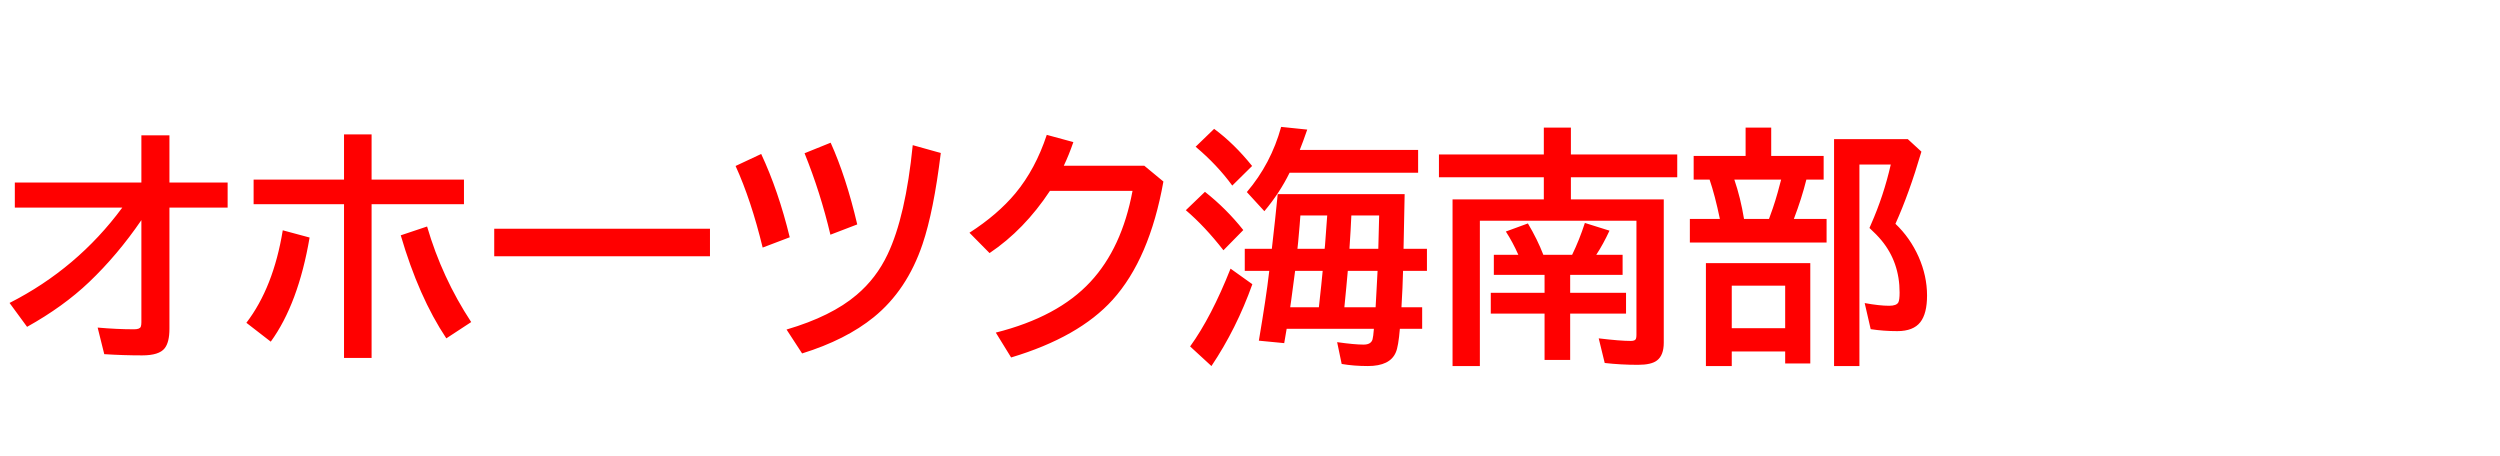 <svg xmlns="http://www.w3.org/2000/svg" id="svg1" version="1.1" height="200" width="1096">
  <defs id="defs1"></defs>
  <rect id="rect1" stroke="none" fill="none" height="200" width="1096" y="0" x="0"></rect>
  <path aria-label="オホーツク海南部" style="font-weight:bold;font-size:110px;font-family:'BIZ UDPGothic';fill:#ff0000" id="text1" d="M 61.982,59.336 H 74.282 V 80.015 H 99.795 V 91.025 H 74.282 v 53.12 q 0,5.908 -2.095,8.54 -2.417,3.115 -9.883,3.115 -8.433,0 -16.597,-0.537 L 42.808,143.608 q 8.433,0.752 15.952,0.752 2.524,0 2.954,-1.128 0.269,-0.645 0.269,-1.934 V 96.504 Q 51.509,111.812 39.048,123.682 27.769,134.424 11.87,143.286 L 4.189,132.812 Q 33.892,117.72 53.604,91.025 H 6.499 V 80.015 H 61.982 Z M 150.82,58.906 h 12.085 v 19.819 h 40.498 V 89.521 H 162.905 V 156.929 H 150.82 V 89.521 H 111.182 V 78.726 h 39.639 z m -42.808,82.607 q 11.87,-15.522 15.952,-40.552 l 11.763,3.169 q -4.941,29.004 -17.026,45.654 z m 87.656,6.821 q -12.085,-18.154 -19.98,-45.171 l 11.548,-3.867 q 6.553,22.451 19.336,41.895 z m 21.001,-48.071 h 94.585 v 12.085 h -94.585 z m 117.681,8.271 Q 329.302,87.749 322.48,72.764 L 333.706,67.5 q 7.52,16.06 12.515,36.523 z m 29.702,-5.64 q -4.351,-18.423 -11.333,-35.718 l 11.44,-4.619 q 6.768,14.985 11.655,35.825 z m -19.229,41.572 q 19.712,-5.801 30.723,-15.2 8.647,-7.305 13.589,-17.778 7.896,-16.597 11.011,-47.856 l 12.3,3.438 q -3.115,25.513 -8.003,39.961 -6.821,20.195 -21.377,32.012 -12.246,9.937 -31.421,15.898 z m 156.836,-71.812 8.379,6.929 q -6.069,33.945 -22.29,51.885 -14.771,16.328 -44.473,25.244 l -6.714,-10.903 q 27.231,-6.875 41.465,-22.236 13.804,-14.824 18.477,-39.907 h -36.201 q -11.279,17.08 -26.479,27.285 l -8.809,-8.916 q 12.354,-7.949 20.142,-17.295 8.809,-10.635 13.75,-25.62 l 11.655,3.169 q -1.934,5.64 -4.189,10.366 z M 615.796,85.117 q 0,2.524 -0.483,23.955 h 10.259 v 9.668 h -10.474 q -0.161,7.036 -0.698,15.952 h 9.077 v 9.453 h -9.775 q -0.645,7.788 -1.772,10.312 -2.524,6.016 -12.246,6.016 -6.23,0 -11.494,-0.913 L 586.201,150 q 7.573,1.074 11.602,1.074 3.276,0 3.921,-2.31 0.322,-1.128 0.591,-4.619 h -38.242 q -0.054,0.43 -0.161,0.913 -0.483,2.847 -0.913,5.371 l -11.118,-1.074 q 3.276,-19.39 4.404,-29.326 l 0.161,-1.289 h -10.742 v -9.668 h 11.87 q 1.504,-12.998 2.578,-23.955 z m -33.945,9.346 h -11.763 q -0.161,2.739 -0.967,11.548 l -0.322,3.062 h 11.924 l 0.161,-1.504 q 0.107,-1.558 0.322,-4.351 0.537,-7.52 0.645,-8.755 z m 10.581,0 q -0.269,6.392 -0.806,14.126 v 0.483 h 12.622 q 0.215,-7.358 0.376,-14.609 z m -12.568,24.277 h -12.085 q -0.806,6.553 -1.719,12.944 l -0.43,3.008 h 12.568 q 1.289,-11.655 1.665,-15.952 z m 11.011,0 q -0.161,2.148 -0.645,7.09 l -0.859,8.862 h 13.696 q 0.269,-5.21 0.43,-7.842 0.322,-5.747 0.43,-8.11 z M 569.819,65.728 h 51.885 v 9.99 h -56.343 q -4.351,8.862 -11.064,16.865 l -7.681,-8.379 q 10.581,-12.407 15.039,-28.574 l 11.44,1.182 q -1.934,5.586 -3.276,8.916 z m -29.595,15.63 q -6.606,-9.077 -16.06,-17.026 l 8.11,-7.842 q 8.755,6.445 16.65,16.274 z M 536.357,109.717 Q 528.193,99.243 519.868,92.153 l 8.379,-8.057 q 9.346,7.358 16.812,16.758 z m -14.609,42.163 q 9.346,-12.944 17.725,-34.106 l 9.561,6.821 q -6.982,19.551 -17.939,35.879 z M 677.134,120.513 h -22.236 v -8.809 h 10.742 q -2.417,-5.479 -5.479,-10.205 l 9.668,-3.545 q 4.189,7.036 6.768,13.75 h 12.622 q 3.169,-6.499 5.586,-13.965 l 10.796,3.384 q -2.739,5.908 -5.801,10.581 h 11.548 v 8.809 h -22.988 v 7.842 h 24.492 v 9.131 h -24.492 v 20.303 h -11.226 v -20.303 h -23.579 v -9.131 h 23.579 z m 11.548,-33.086 h 40.713 v 62.788 q 0,5.532 -2.954,7.788 -2.471,1.934 -8.325,1.934 -7.573,0 -14.609,-0.806 l -2.632,-10.796 q 9.399,1.128 14.072,1.128 1.934,0 2.256,-0.967 0.215,-0.591 0.215,-1.665 V 96.772 H 648.774 V 160.474 H 636.797 V 87.427 h 40.015 v -9.722 h -45.977 v -9.99 h 45.977 V 55.952 h 11.87 v 11.763 h 46.621 v 9.99 h -46.621 z m 87.817,-19.067 h 22.988 v 10.366 h -7.573 q -2.041,8.218 -5.479,17.241 h 14.341 V 106.333 H 740.835 V 95.967 h 13.159 q -2.148,-10.312 -4.512,-17.241 H 742.5 V 68.359 h 22.773 V 55.952 h 11.226 z m -16.167,10.366 q 2.739,8.003 4.243,17.241 h 10.957 l 0.537,-1.504 q 2.31,-6.123 4.297,-13.911 l 0.483,-1.826 z m 33.301,36.631 v 43.989 h -11.011 v -5.264 H 759.204 v 6.392 h -11.333 v -45.117 z m -34.429,9.883 v 18.638 h 23.418 v -18.638 z m 71.758,-27.124 q 6.392,6.069 10.151,14.448 3.706,8.379 3.706,16.973 0,7.949 -2.954,11.709 -3.062,3.921 -10.098,3.921 -6.016,0 -11.655,-0.859 l -2.632,-11.44 q 6.499,1.182 10.742,1.182 3.223,0 4.028,-1.504 0.537,-1.074 0.537,-4.297 0,-13.267 -7.949,-22.881 -2.095,-2.524 -5.264,-5.425 l 0.645,-1.504 q 5.586,-12.622 8.701,-26.318 h -13.75 V 160.474 H 804.053 V 61.001 h 32.334 l 5.962,5.479 q -5.425,18.477 -11.387,31.636 z"></path>
</svg>

